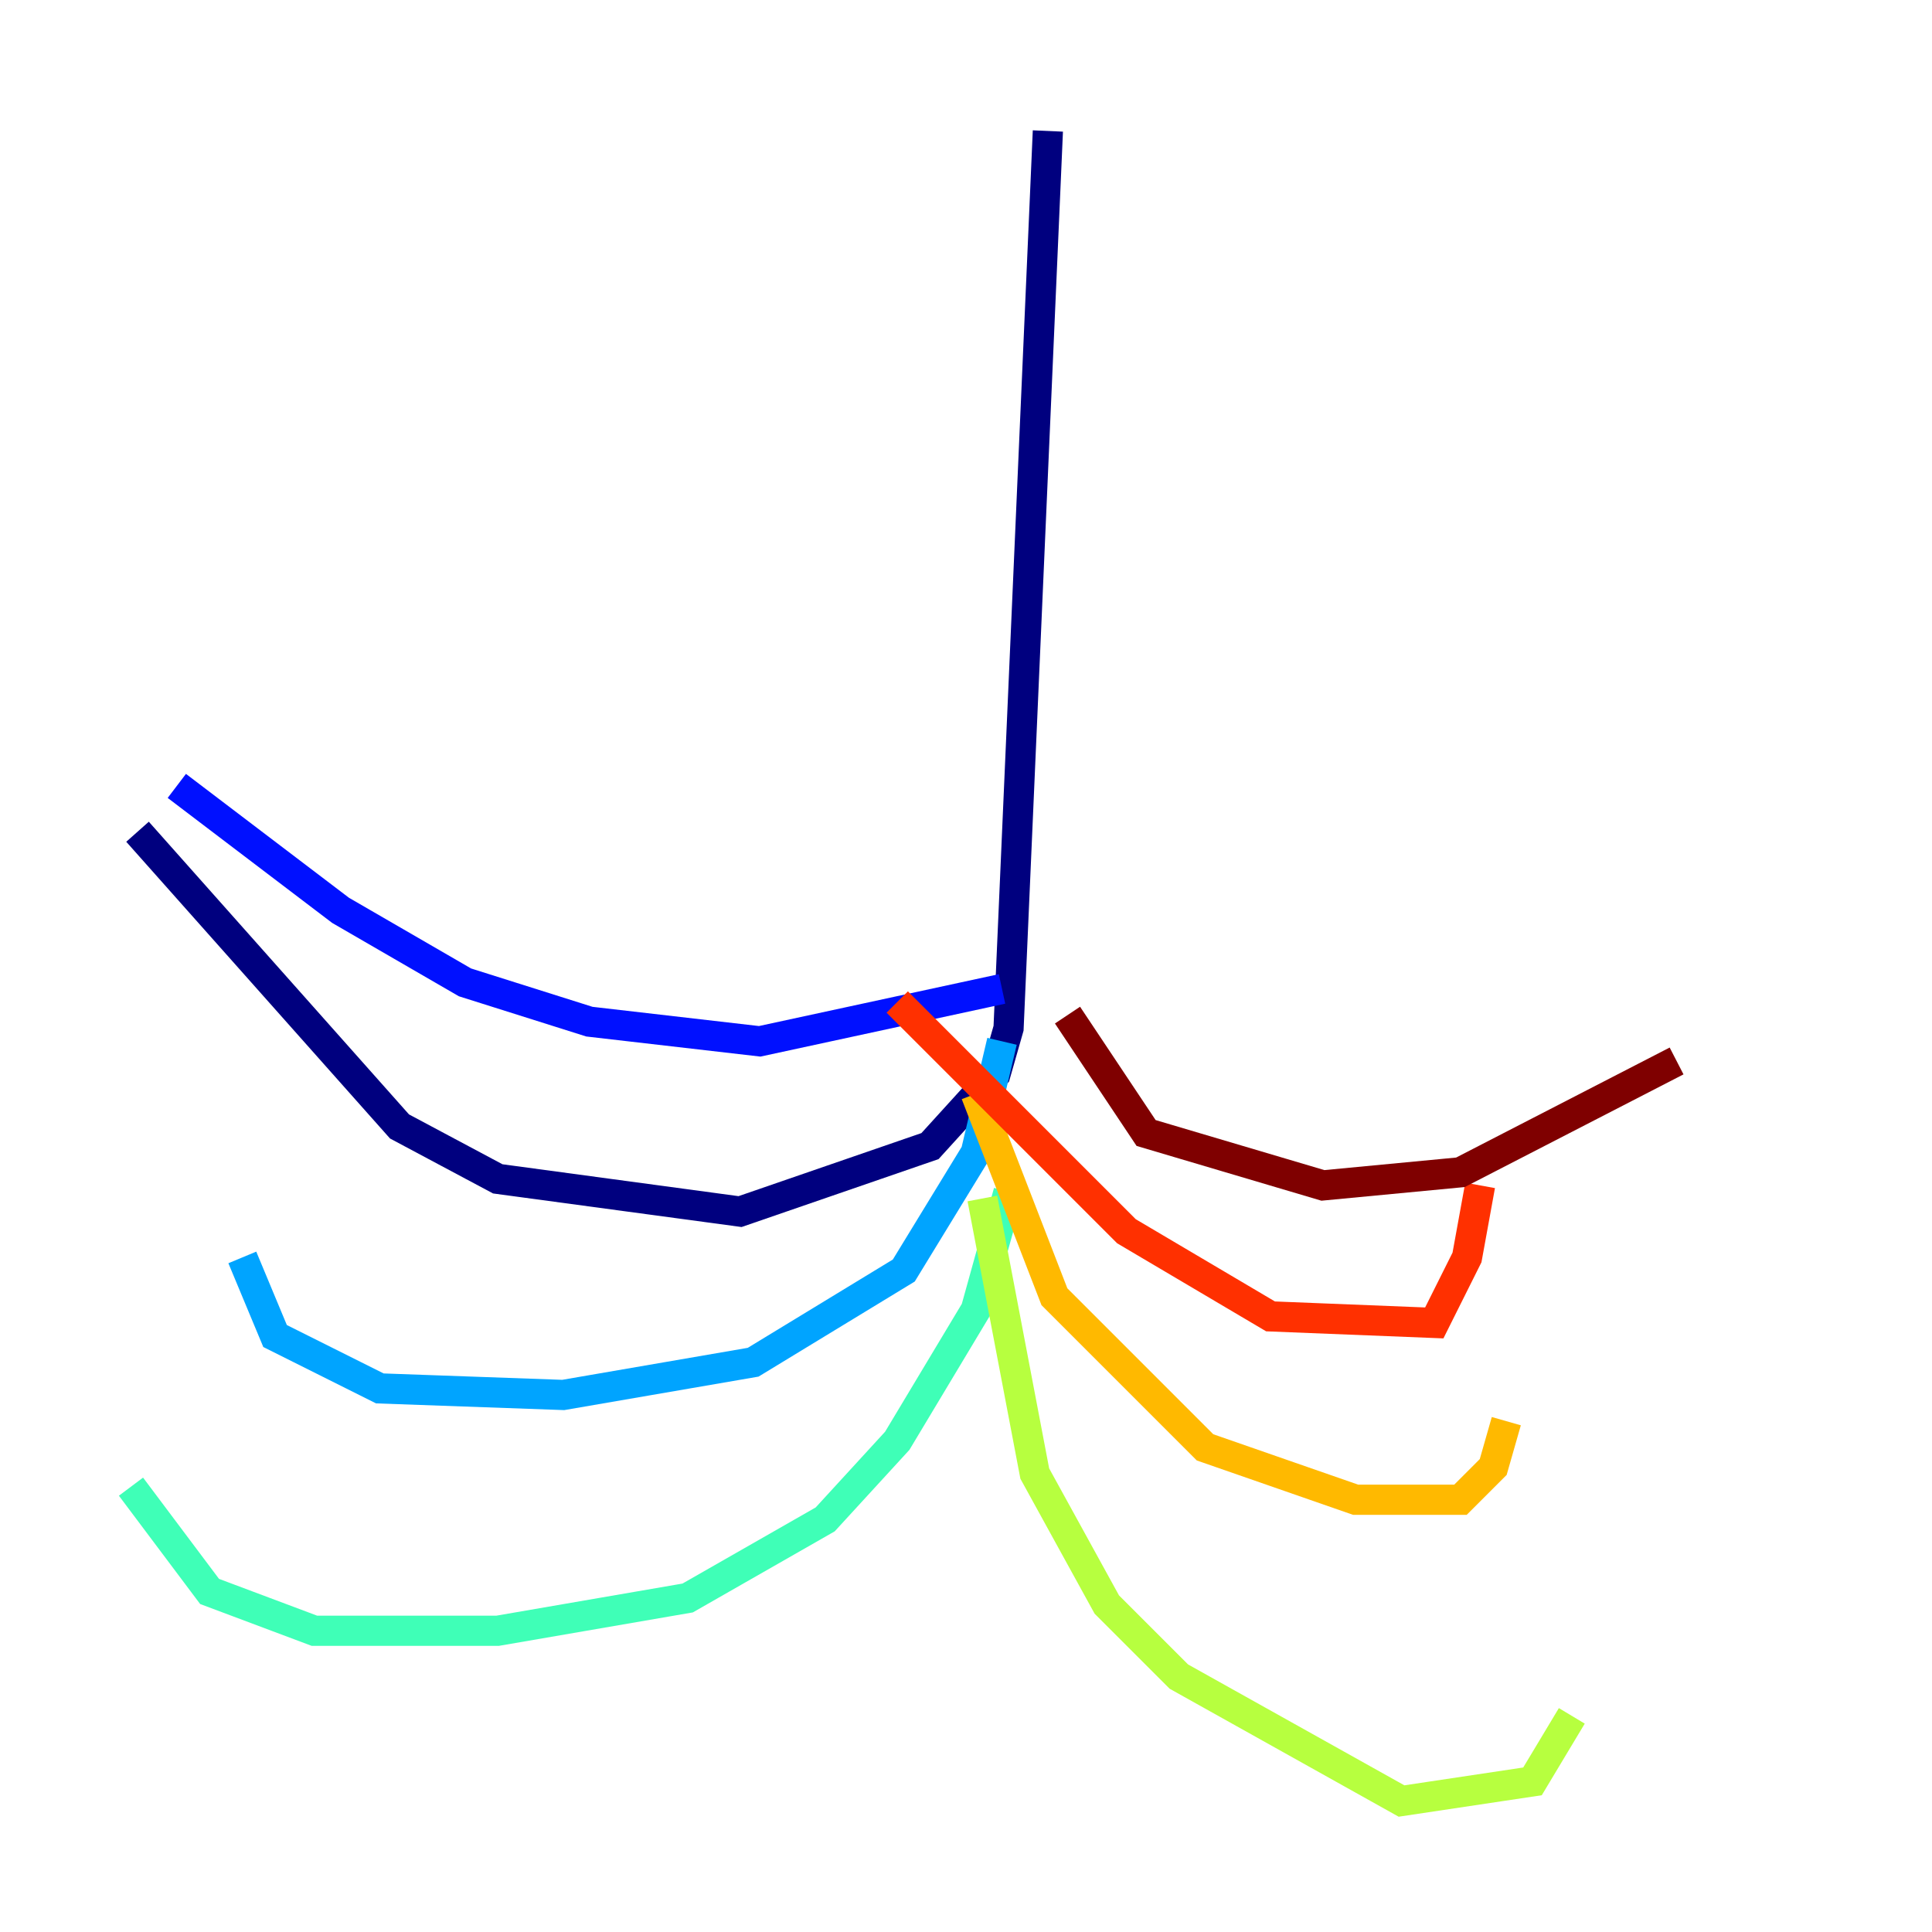 <?xml version="1.0" encoding="utf-8" ?>
<svg baseProfile="tiny" height="128" version="1.2" viewBox="0,0,128,128" width="128" xmlns="http://www.w3.org/2000/svg" xmlns:ev="http://www.w3.org/2001/xml-events" xmlns:xlink="http://www.w3.org/1999/xlink"><defs /><polyline fill="none" points="69.424,8.678 66.82,68.122 65.953,71.159 61.614,75.932 49.031,80.271 32.976,78.102 26.468,74.63 9.112,55.105" stroke="#00007f" stroke-width="2" /><polyline fill="none" points="11.715,52.068 22.563,60.312 30.807,65.085 39.051,67.688 50.332,68.99 66.386,65.519" stroke="#0010ff" stroke-width="2" /><polyline fill="none" points="66.386,68.99 64.651,76.366 59.878,84.176 49.898,90.251 37.315,92.42 25.166,91.986 18.224,88.515 16.054,83.308" stroke="#00a4ff" stroke-width="2" /><polyline fill="none" points="66.82,78.969 64.651,86.78 59.444,95.458 54.671,100.664 45.559,105.871 32.976,108.041 20.827,108.041 13.885,105.437 8.678,98.495" stroke="#3fffb7" stroke-width="2" /><polyline fill="none" points="65.085,79.403 68.556,97.627 73.329,106.305 78.102,111.078 92.854,119.322 101.532,118.02 104.136,113.681" stroke="#b7ff3f" stroke-width="2" /><polyline fill="none" points="64.651,72.461 69.858,85.912 79.837,95.891 89.817,99.363 96.759,99.363 98.929,97.193 99.797,94.156" stroke="#ffb900" stroke-width="2" /><polyline fill="none" points="59.444,66.386 74.63,81.573 84.176,87.214 95.024,87.647 97.193,83.308 98.061,78.536" stroke="#ff3000" stroke-width="2" /><polyline fill="none" points="70.725,67.254 75.932,75.064 87.647,78.536 96.759,77.668 111.078,70.291" stroke="#7f0000" stroke-width="2" /></svg>
